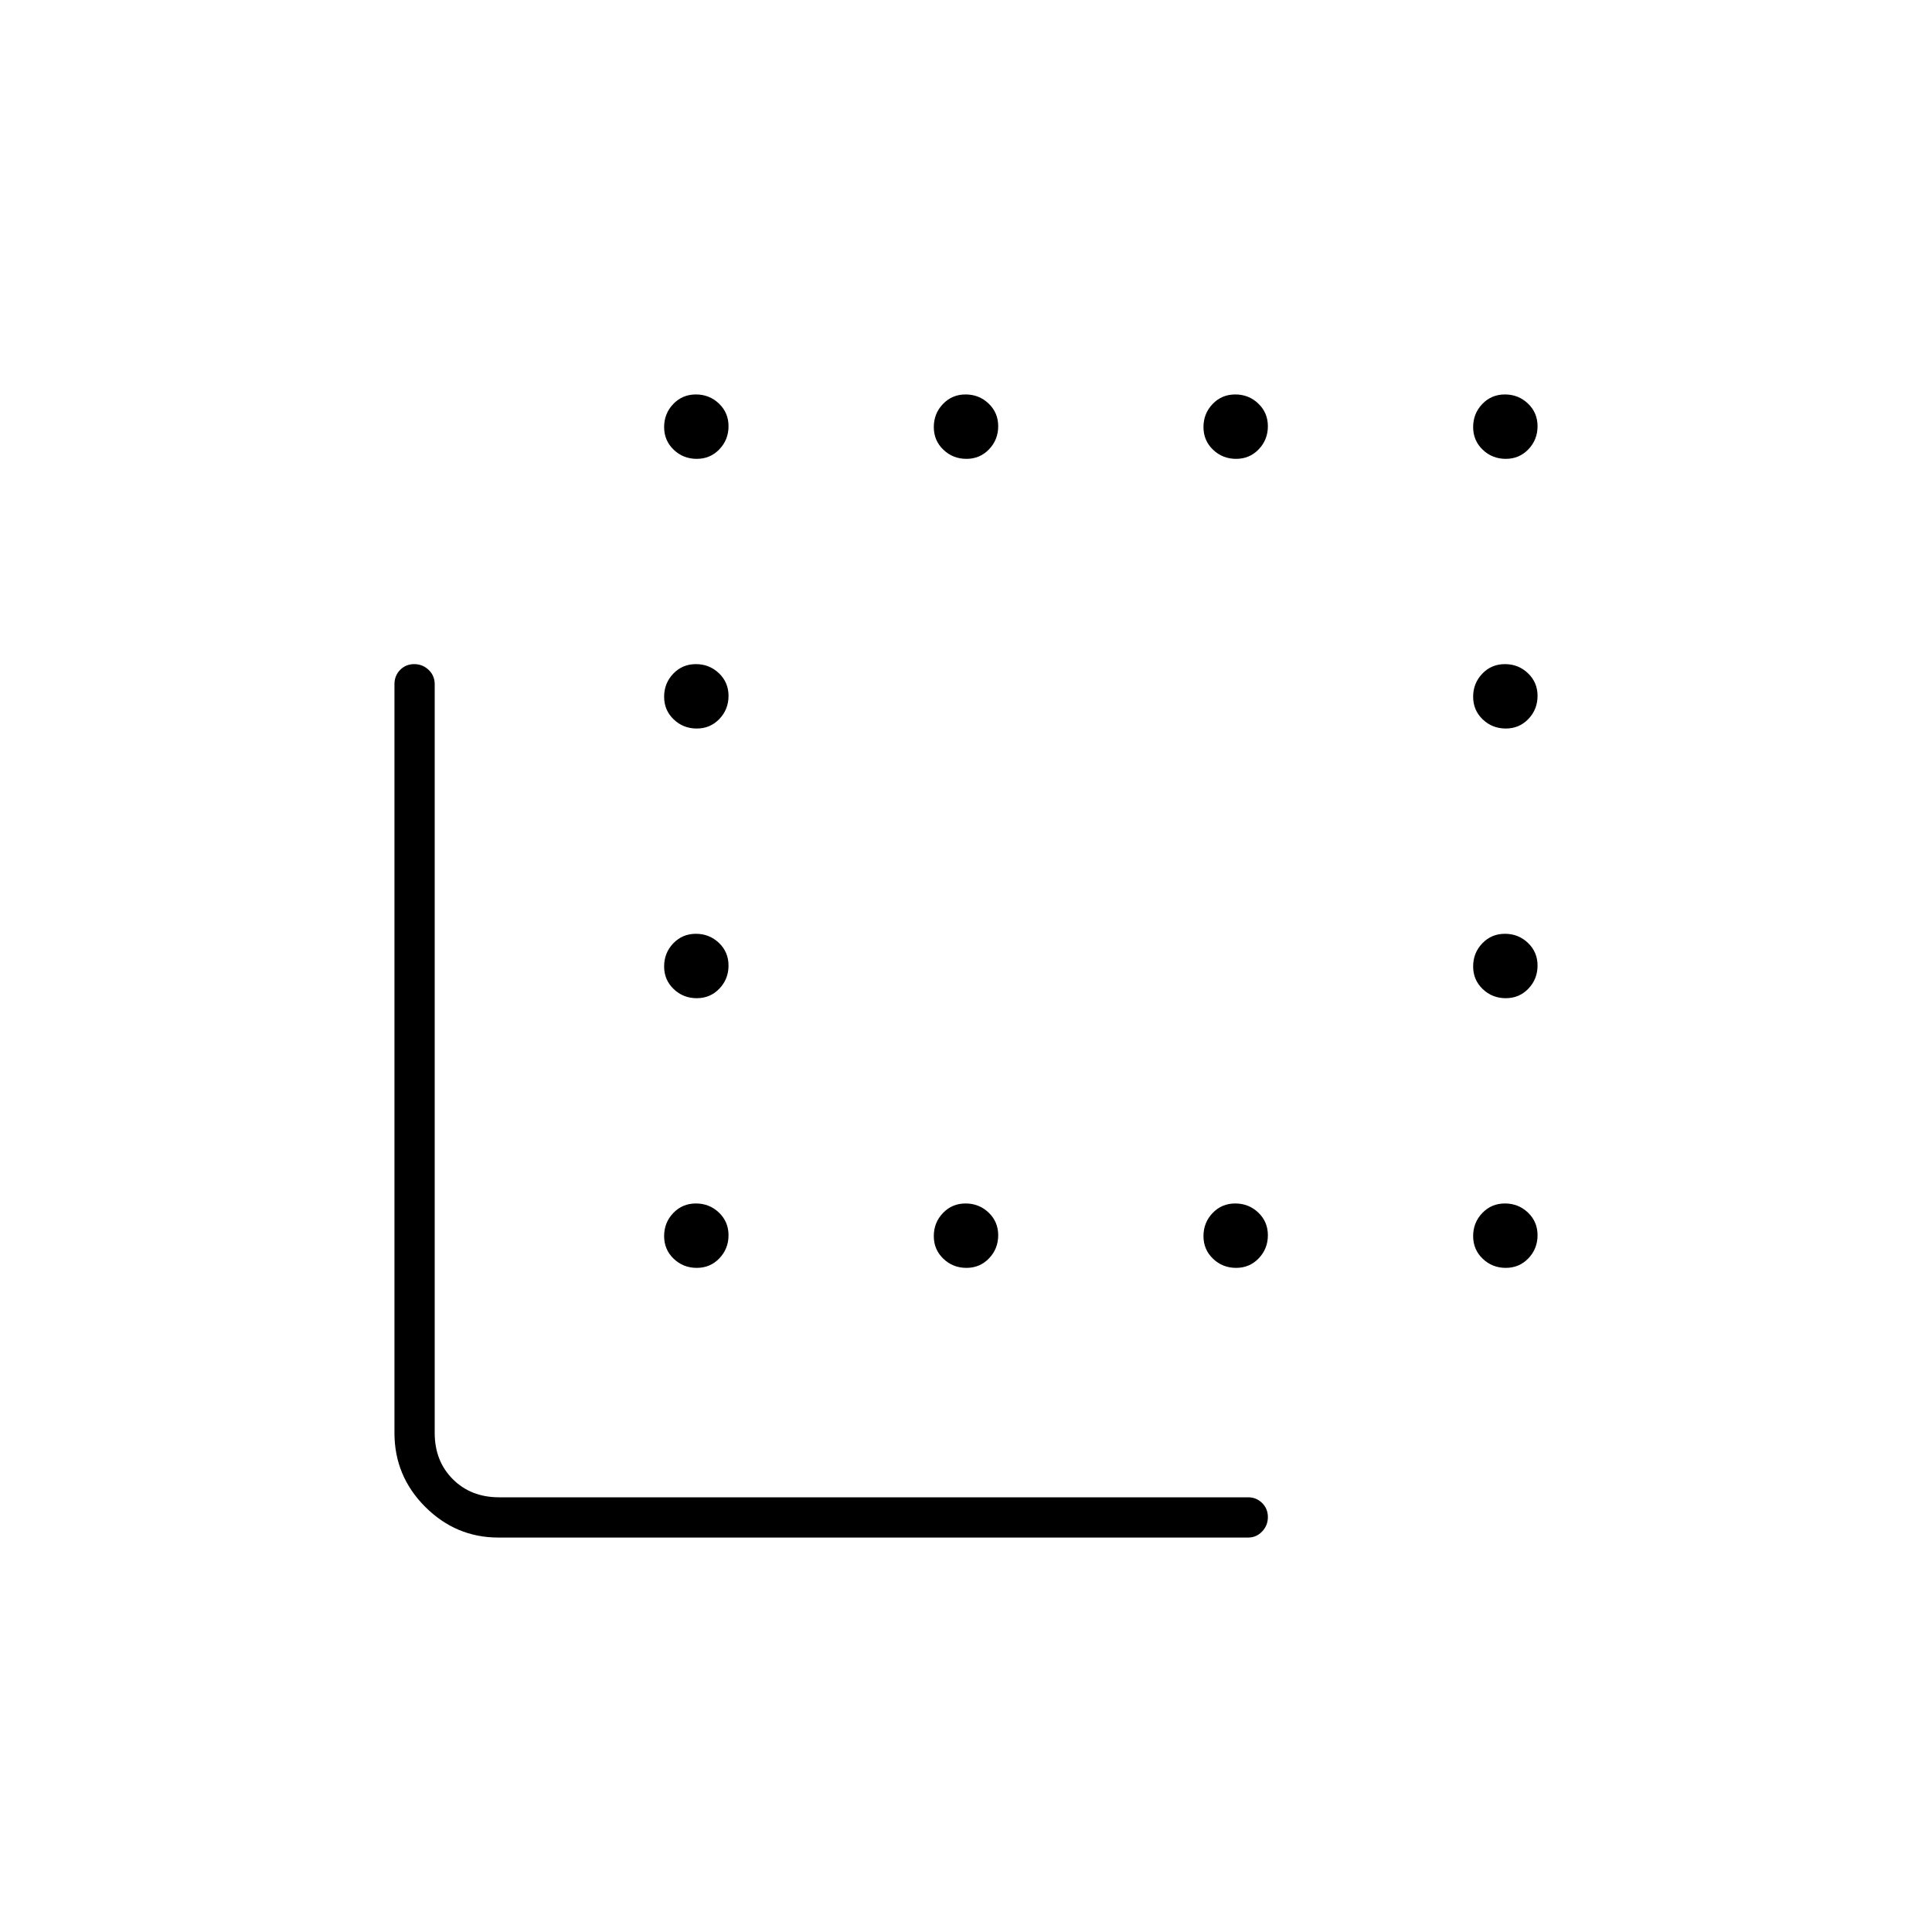 <svg xmlns="http://www.w3.org/2000/svg" height="20" viewBox="0 -960 960 960" width="20"><path d="M247.6-196q-21.05 0-36.33-15.27Q196-226.55 196-248v-372q0-4.25 2.82-7.13 2.83-2.87 7-2.87 4.18 0 7.18 2.87 3 2.88 3 7.13v372q0 14 9 23t23 9h372.22q4.03 0 6.91 2.82 2.87 2.83 2.87 7 0 4.18-2.87 7.18-2.88 3-6.92 3H247.6Zm232.61-134q-6.71 0-11.46-4.54-4.75-4.54-4.75-11.25t4.54-11.46q4.54-4.75 11.25-4.75t11.46 4.54q4.75 4.54 4.75 11.25t-4.54 11.46q-4.54 4.75-11.25 4.75Zm-134-402q-6.71 0-11.46-4.54-4.75-4.54-4.75-11.25t4.54-11.46q4.54-4.75 11.25-4.75t11.46 4.54q4.75 4.54 4.75 11.25t-4.54 11.46q-4.54 4.75-11.25 4.75Zm134 0q-6.71 0-11.46-4.54-4.75-4.54-4.75-11.25t4.54-11.46q4.54-4.75 11.25-4.75t11.46 4.54q4.75 4.54 4.75 11.25t-4.54 11.46q-4.54 4.75-11.25 4.75Zm134 0q-6.71 0-11.46-4.54-4.75-4.54-4.75-11.25t4.54-11.46q4.54-4.75 11.25-4.75t11.46 4.54q4.75 4.54 4.75 11.25t-4.54 11.46q-4.54 4.75-11.25 4.75Zm134 0q-6.71 0-11.46-4.54-4.75-4.54-4.75-11.25t4.54-11.46q4.54-4.75 11.25-4.75t11.46 4.54q4.75 4.54 4.75 11.25t-4.54 11.46q-4.54 4.75-11.25 4.75Zm-402 134q-6.71 0-11.46-4.54-4.75-4.54-4.75-11.25t4.54-11.46q4.54-4.75 11.25-4.75t11.46 4.54q4.75 4.54 4.75 11.25t-4.54 11.46q-4.54 4.75-11.25 4.75Zm0 134q-6.71 0-11.46-4.54-4.75-4.54-4.75-11.25t4.54-11.46q4.54-4.75 11.25-4.75t11.46 4.54q4.75 4.54 4.75 11.25t-4.54 11.46q-4.54 4.75-11.25 4.75Zm0 134q-6.71 0-11.46-4.54-4.75-4.54-4.75-11.25t4.54-11.46q4.54-4.75 11.25-4.75t11.46 4.54q4.75 4.54 4.75 11.25t-4.54 11.46q-4.54 4.75-11.25 4.75Zm268 0q-6.71 0-11.46-4.54-4.75-4.54-4.75-11.25t4.54-11.46q4.54-4.75 11.25-4.75t11.46 4.54q4.75 4.54 4.75 11.25t-4.54 11.46q-4.54 4.75-11.25 4.75Zm134-268q-6.71 0-11.46-4.54-4.75-4.54-4.75-11.25t4.54-11.46q4.54-4.75 11.25-4.75t11.46 4.54q4.75 4.54 4.75 11.25t-4.54 11.46q-4.54 4.75-11.25 4.75Zm0 134q-6.71 0-11.46-4.54-4.75-4.54-4.75-11.25t4.54-11.46q4.54-4.75 11.25-4.75t11.46 4.54q4.75 4.54 4.75 11.25t-4.54 11.46q-4.54 4.75-11.25 4.75Zm0 134q-6.71 0-11.46-4.54-4.75-4.54-4.75-11.25t4.54-11.46q4.54-4.75 11.25-4.75t11.46 4.54q4.75 4.54 4.75 11.25t-4.54 11.46q-4.54 4.75-11.25 4.75Z"/></svg>